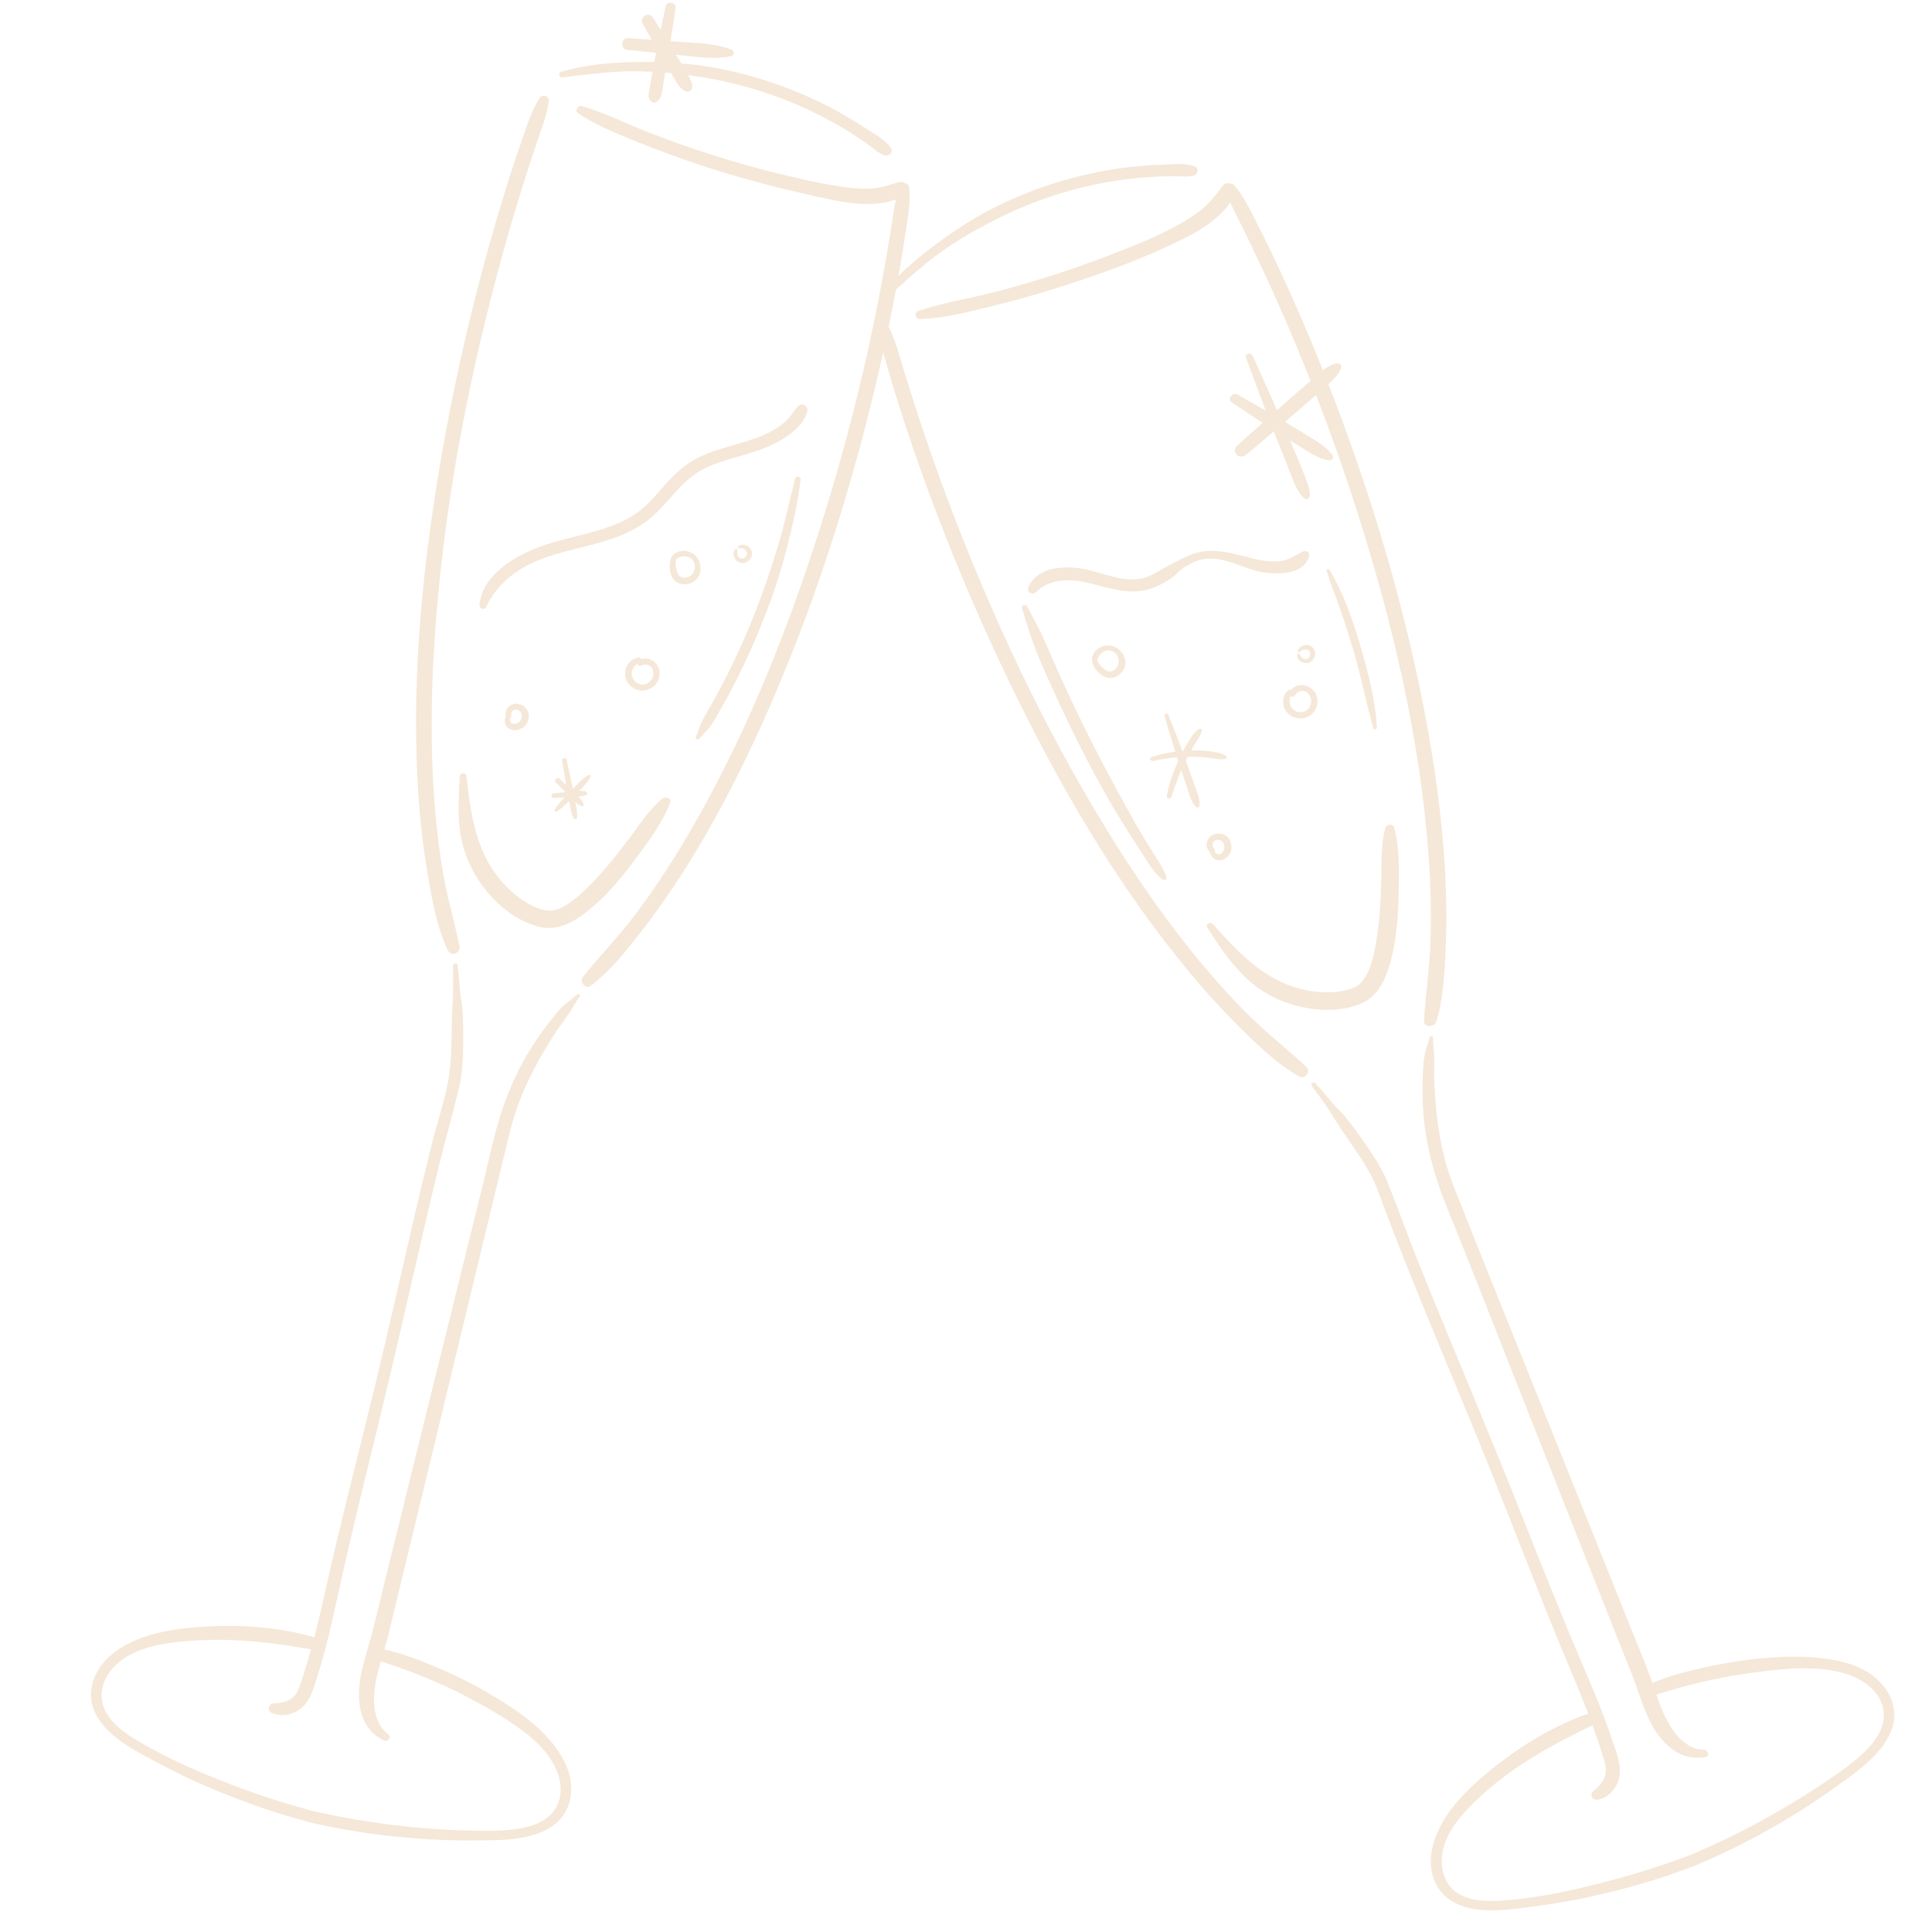 <svg xmlns="http://www.w3.org/2000/svg" xmlns:xlink="http://www.w3.org/1999/xlink" width="200" zoomAndPan="magnify" viewBox="0 0 150 150" height="200" preserveAspectRatio="xMidYMid meet" version="1.0"><defs><clipPath id="57381a6ce6"><path d="M 7.016 74 L 46 74 L 46 143 L 7.016 143 Z M 7.016 74 " clip-rule="nonzero"/></clipPath><clipPath id="c17f7bd43c"><path d="M 101 80 L 147.266 80 L 147.266 148.5 L 101 148.5 Z M 101 80 " clip-rule="nonzero"/></clipPath></defs><path fill="#f5e8d8" d="M 33.188 67.777 C 33.531 69.781 33.887 71.902 34.75 73.754 C 35.004 74.297 35.789 74.051 35.672 73.461 C 35.324 71.684 34.793 69.953 34.469 68.168 C 34.121 66.242 33.891 64.301 33.738 62.355 C 33.406 58.043 33.465 53.707 33.762 49.395 C 34.387 40.141 36.074 30.945 38.418 21.98 C 39.051 19.559 39.738 17.152 40.48 14.762 C 40.84 13.617 41.207 12.469 41.59 11.332 C 41.969 10.188 42.441 9.07 42.605 7.875 C 42.66 7.445 42.109 7.273 41.883 7.629 C 41.305 8.531 40.992 9.535 40.637 10.539 C 40.273 11.57 39.922 12.609 39.59 13.652 C 38.906 15.797 38.27 17.953 37.68 20.125 C 36.438 24.68 35.383 29.293 34.539 33.938 C 32.914 42.848 31.918 52.004 32.445 61.07 C 32.574 63.316 32.809 65.559 33.188 67.777 Z M 33.188 67.777 " fill-opacity="1" fill-rule="nonzero"/><g clip-path="url(#57381a6ce6)"><path fill="#f5e8d8" d="M 44.812 77.223 C 44.473 77.52 44.094 77.758 43.766 78.059 C 43.43 78.367 43.145 78.727 42.867 79.082 C 42.297 79.793 41.766 80.539 41.273 81.309 C 40.297 82.844 39.523 84.543 38.957 86.27 C 38.324 88.191 37.926 90.207 37.441 92.172 C 36.926 94.246 36.414 96.328 35.898 98.406 C 33.824 106.789 31.742 115.176 29.684 123.562 C 29.41 124.676 29.148 125.793 28.859 126.906 C 28.57 128.008 28.195 129.086 27.992 130.207 C 27.656 132.055 27.902 134.242 29.809 135.129 C 30.094 135.262 30.445 134.871 30.156 134.652 C 28.691 133.566 28.957 131.348 29.348 129.805 C 29.418 129.531 29.496 129.262 29.57 128.988 C 31.824 129.711 34.012 130.578 36.113 131.672 C 37.191 132.23 38.262 132.816 39.281 133.48 C 40.371 134.195 41.48 134.965 42.312 135.984 C 43.09 136.941 43.68 138.148 43.492 139.414 C 43.297 140.684 42.32 141.438 41.145 141.781 C 39.879 142.152 38.508 142.152 37.203 142.137 C 35.66 142.121 34.113 142.043 32.574 141.91 C 30.895 141.762 29.223 141.535 27.555 141.254 C 26.75 141.121 25.953 140.965 25.156 140.797 C 24.832 140.73 24.508 140.652 24.176 140.582 C 23.543 140.398 22.91 140.223 22.277 140.035 C 20.934 139.625 19.609 139.184 18.293 138.684 C 15.758 137.719 13.199 136.633 10.859 135.254 C 9.867 134.676 8.812 133.969 8.238 132.945 C 7.621 131.852 7.867 130.586 8.648 129.645 C 10.266 127.691 13.348 127.453 15.699 127.34 C 18.566 127.211 21.34 127.562 24.148 128.055 C 23.918 128.875 23.68 129.688 23.406 130.492 C 23.242 130.969 23.094 131.496 22.691 131.828 C 22.309 132.137 21.73 132.23 21.25 132.25 C 20.871 132.27 20.703 132.816 21.082 132.98 C 21.902 133.336 22.77 133.156 23.445 132.57 C 24.141 131.969 24.363 131.016 24.633 130.172 C 25.297 128.086 25.781 125.945 26.246 123.801 C 27.203 119.395 28.289 115.02 29.359 110.641 C 30.438 106.215 31.457 101.777 32.473 97.34 C 32.977 95.145 33.484 92.953 34.016 90.766 C 34.527 88.664 35.133 86.578 35.633 84.473 C 35.992 82.953 35.969 81.312 35.961 79.762 C 35.961 79.293 35.934 78.824 35.906 78.355 C 35.879 77.922 35.77 77.516 35.73 77.09 C 35.672 76.379 35.609 75.668 35.531 74.957 C 35.508 74.738 35.164 74.754 35.168 74.98 C 35.18 75.566 35.184 76.148 35.188 76.738 C 35.188 77.48 35.098 78.215 35.082 78.957 C 35.047 80.414 35.082 81.875 34.891 83.324 C 34.652 85.094 34.035 86.832 33.598 88.559 C 33.07 90.641 32.57 92.73 32.082 94.824 C 31.098 99.047 30.156 103.285 29.137 107.496 C 28.094 111.777 27 116.051 25.984 120.336 C 25.449 122.594 24.984 124.871 24.406 127.117 C 21.785 126.359 18.883 126.125 16.176 126.273 C 13.586 126.41 10.457 126.812 8.461 128.641 C 7.602 129.426 6.996 130.574 7.066 131.766 C 7.137 132.938 7.859 133.914 8.711 134.66 C 9.742 135.562 10.988 136.191 12.188 136.836 C 13.508 137.543 14.855 138.191 16.227 138.777 C 17.762 139.434 19.32 140.027 20.902 140.551 C 21.734 140.828 22.582 141.074 23.426 141.312 C 23.898 141.441 24.391 141.594 24.891 141.672 C 25.609 141.832 26.332 141.965 27.055 142.094 C 28.719 142.383 30.402 142.586 32.086 142.719 C 33.707 142.852 35.328 142.914 36.949 142.895 C 38.352 142.883 39.789 142.887 41.16 142.539 C 42.32 142.242 43.457 141.613 43.992 140.5 C 44.539 139.352 44.414 137.988 43.871 136.867 C 42.703 134.438 40.176 132.777 37.922 131.453 C 36.523 130.625 35.051 129.922 33.551 129.301 C 32.348 128.801 31.117 128.34 29.84 128.059 C 29.949 127.703 30.051 127.344 30.141 126.98 C 30.375 126.023 30.605 125.062 30.836 124.102 C 31.809 120.105 32.777 116.105 33.738 112.109 C 35.688 104.047 37.625 95.988 39.574 87.926 C 40.047 85.996 40.805 84.164 41.773 82.426 C 42.258 81.562 42.758 80.711 43.32 79.891 C 43.594 79.488 43.887 79.109 44.16 78.715 C 44.461 78.277 44.676 77.809 45.004 77.387 C 45.109 77.246 44.926 77.109 44.805 77.215 Z M 44.812 77.223 " fill-opacity="1" fill-rule="nonzero"/></g><path fill="#f5e8d8" d="M 36.219 60.27 C 36.184 59.941 35.707 59.977 35.691 60.297 C 35.629 61.621 35.535 62.969 35.684 64.289 C 35.82 65.508 36.219 66.727 36.82 67.797 C 37.891 69.691 39.871 71.57 42.074 72 C 43.504 72.277 44.836 71.398 45.879 70.531 C 47.227 69.406 48.348 68.031 49.383 66.625 C 50.387 65.266 51.43 63.902 52.031 62.316 C 52.18 61.934 51.625 61.832 51.41 62.016 C 50.395 62.852 49.699 63.965 48.914 65.012 C 47.93 66.316 46.906 67.617 45.75 68.773 C 44.973 69.559 43.844 70.602 42.793 70.699 C 42.141 70.762 41.27 70.332 40.637 69.926 C 39.758 69.355 39.008 68.59 38.41 67.742 C 36.867 65.566 36.496 62.863 36.219 60.273 Z M 36.219 60.27 " fill-opacity="1" fill-rule="nonzero"/><path fill="#f5e8d8" d="M 43.664 6.008 C 45.359 5.805 47.059 5.582 48.77 5.539 C 49.402 5.523 50.031 5.539 50.664 5.574 C 50.629 5.77 50.594 5.973 50.555 6.168 C 50.496 6.488 50.434 6.816 50.383 7.141 C 50.344 7.43 50.32 7.68 50.566 7.887 C 50.652 7.953 50.785 7.988 50.891 7.945 C 51.449 7.734 51.434 6.875 51.523 6.363 C 51.562 6.121 51.605 5.879 51.648 5.637 C 51.801 5.648 51.953 5.664 52.102 5.68 C 52.156 5.77 52.203 5.859 52.262 5.945 C 52.512 6.355 52.828 7.004 53.332 7.113 C 53.508 7.156 53.664 7.039 53.719 6.879 C 53.805 6.617 53.68 6.363 53.57 6.125 C 53.527 6.027 53.477 5.93 53.426 5.836 C 53.598 5.859 53.77 5.879 53.934 5.902 C 57.34 6.395 60.66 7.434 63.727 8.996 C 64.562 9.426 65.379 9.891 66.172 10.391 C 66.605 10.664 67.023 10.953 67.441 11.254 C 67.828 11.531 68.188 11.883 68.641 12.047 C 68.984 12.176 69.414 11.855 69.168 11.492 C 68.719 10.812 67.805 10.355 67.137 9.914 C 66.387 9.422 65.617 8.961 64.828 8.535 C 63.262 7.688 61.621 6.984 59.934 6.414 C 58.262 5.844 56.539 5.414 54.793 5.141 C 54.16 5.039 53.527 4.973 52.895 4.922 C 52.758 4.699 52.625 4.477 52.484 4.254 C 52.586 4.262 52.684 4.273 52.777 4.281 C 54.098 4.418 55.469 4.641 56.785 4.352 C 57.004 4.301 57.031 3.965 56.824 3.875 C 55.586 3.355 54.191 3.348 52.871 3.254 L 52.055 3.191 C 52.191 2.348 52.324 1.504 52.449 0.652 C 52.523 0.168 51.773 0.012 51.676 0.492 C 51.547 1.102 51.422 1.711 51.293 2.316 C 51.09 1.996 50.891 1.668 50.684 1.348 C 50.367 0.855 49.613 1.324 49.895 1.84 C 50.125 2.262 50.367 2.672 50.605 3.09 C 49.988 3.043 49.371 3 48.754 2.953 C 48.227 2.918 48.133 3.809 48.676 3.867 C 49.43 3.941 50.184 4.02 50.938 4.098 C 50.926 4.164 50.91 4.234 50.898 4.297 C 50.867 4.469 50.832 4.645 50.801 4.816 C 50.355 4.809 49.914 4.809 49.465 4.816 C 47.48 4.84 45.48 5.016 43.57 5.566 C 43.32 5.641 43.391 6.039 43.656 6.008 Z M 43.664 6.008 " fill-opacity="1" fill-rule="nonzero"/><path fill="#f5e8d8" d="M 54.297 57.359 C 54.598 57.016 54.918 56.703 55.188 56.34 C 55.438 56 55.637 55.613 55.848 55.25 C 56.301 54.461 56.738 53.66 57.148 52.852 C 57.98 51.203 58.73 49.508 59.398 47.789 C 60.051 46.113 60.609 44.418 61.055 42.68 C 61.512 40.895 61.961 39.09 62.152 37.25 C 62.18 36.988 61.797 36.902 61.73 37.164 C 61.281 38.926 60.914 40.711 60.383 42.449 C 59.867 44.156 59.285 45.852 58.641 47.516 C 58.004 49.148 57.285 50.758 56.496 52.324 C 56.086 53.137 55.66 53.941 55.215 54.734 C 55.008 55.102 54.781 55.465 54.586 55.84 C 54.359 56.273 54.223 56.734 54.027 57.18 C 53.957 57.348 54.176 57.5 54.301 57.359 Z M 54.297 57.359 " fill-opacity="1" fill-rule="nonzero"/><path fill="#f5e8d8" d="M 49.57 51.656 C 49.57 51.656 49.559 51.645 49.555 51.641 C 49.555 51.641 49.555 51.641 49.57 51.656 Z M 49.57 51.656 " fill-opacity="1" fill-rule="nonzero"/><path fill="#f5e8d8" d="M 50.758 53.281 C 51.164 52.938 51.344 52.344 51.125 51.844 C 51.004 51.559 50.781 51.305 50.484 51.191 C 50.266 51.105 50.016 51.098 49.801 51.18 C 49.777 51.098 49.695 51.027 49.605 51.039 C 49.332 51.086 49.082 51.199 48.891 51.398 C 48.711 51.586 48.578 51.852 48.543 52.109 C 48.461 52.664 48.75 53.18 49.234 53.457 C 49.73 53.742 50.336 53.641 50.758 53.281 Z M 49.48 51.512 C 49.48 51.512 49.48 51.539 49.48 51.547 C 49.5 51.59 49.52 51.613 49.551 51.641 C 49.559 51.641 49.605 51.676 49.621 51.68 C 49.668 51.699 49.719 51.699 49.77 51.68 C 49.867 51.652 49.953 51.625 50.039 51.613 C 50.207 51.594 50.398 51.637 50.535 51.766 C 50.801 52.02 50.781 52.484 50.586 52.766 C 50.484 52.906 50.336 53.027 50.184 53.09 C 50.004 53.16 49.84 53.172 49.656 53.113 C 49.344 53.016 49.07 52.691 49.047 52.363 C 49.02 52.043 49.203 51.707 49.48 51.512 Z M 49.48 51.512 " fill-opacity="1" fill-rule="nonzero"/><path fill="#f5e8d8" d="M 57.25 42.684 C 57.258 42.625 57.191 42.574 57.137 42.613 C 57.109 42.625 57.086 42.641 57.066 42.66 C 57.043 42.684 57.027 42.719 57.012 42.746 C 57 42.766 57.012 42.742 57 42.758 C 56.98 42.777 56.973 42.805 56.965 42.832 C 56.957 42.859 56.953 42.891 56.941 42.918 C 56.922 43.035 56.965 43.176 57.012 43.281 C 57.137 43.531 57.359 43.707 57.641 43.719 C 57.926 43.73 58.211 43.527 58.328 43.27 C 58.449 42.992 58.383 42.691 58.164 42.484 C 57.945 42.277 57.598 42.23 57.336 42.383 C 57.215 42.453 57.316 42.629 57.438 42.586 C 57.449 42.586 57.461 42.578 57.473 42.574 C 57.477 42.574 57.477 42.574 57.48 42.574 C 57.508 42.574 57.527 42.57 57.551 42.57 C 57.555 42.57 57.559 42.57 57.562 42.57 C 57.562 42.57 57.582 42.57 57.59 42.57 C 57.613 42.574 57.637 42.582 57.66 42.586 C 57.668 42.586 57.68 42.59 57.688 42.594 C 57.648 42.582 57.688 42.594 57.695 42.594 C 57.715 42.605 57.734 42.613 57.75 42.625 C 57.762 42.629 57.773 42.637 57.785 42.641 C 57.805 42.656 57.824 42.672 57.844 42.688 C 57.863 42.703 57.879 42.719 57.895 42.734 C 57.898 42.738 57.914 42.754 57.91 42.754 C 57.91 42.754 57.914 42.762 57.918 42.762 C 57.93 42.777 57.941 42.801 57.957 42.816 C 57.957 42.816 57.961 42.824 57.965 42.828 C 57.965 42.828 57.973 42.848 57.977 42.855 C 57.98 42.867 57.992 42.895 57.996 42.914 C 57.996 42.926 57.996 42.941 57.996 42.953 C 57.996 42.965 57.996 43.008 57.996 43.008 C 57.996 43.027 57.988 43.051 57.984 43.074 C 57.984 43.074 57.98 43.086 57.977 43.094 C 57.977 43.098 57.973 43.105 57.973 43.105 C 57.965 43.125 57.953 43.145 57.938 43.168 C 57.934 43.176 57.906 43.211 57.938 43.176 C 57.934 43.184 57.926 43.191 57.922 43.195 C 57.906 43.215 57.887 43.234 57.867 43.258 C 57.859 43.266 57.82 43.289 57.863 43.262 C 57.852 43.27 57.84 43.273 57.832 43.281 C 57.812 43.297 57.789 43.309 57.77 43.32 C 57.758 43.324 57.742 43.328 57.734 43.336 C 57.711 43.344 57.684 43.355 57.656 43.359 C 57.652 43.359 57.641 43.359 57.637 43.363 C 57.633 43.363 57.629 43.363 57.625 43.363 C 57.609 43.363 57.59 43.363 57.57 43.363 C 57.57 43.363 57.531 43.359 57.523 43.355 C 57.512 43.355 57.5 43.348 57.484 43.348 C 57.527 43.359 57.484 43.348 57.477 43.348 C 57.457 43.34 57.441 43.328 57.422 43.316 C 57.422 43.316 57.422 43.316 57.418 43.312 C 57.41 43.305 57.398 43.301 57.391 43.293 C 57.383 43.285 57.375 43.277 57.367 43.273 C 57.352 43.254 57.336 43.23 57.324 43.211 C 57.32 43.203 57.309 43.195 57.305 43.184 C 57.297 43.168 57.297 43.168 57.305 43.184 C 57.305 43.18 57.301 43.172 57.297 43.168 C 57.289 43.141 57.277 43.121 57.27 43.098 C 57.27 43.09 57.266 43.078 57.262 43.07 C 57.262 43.062 57.262 43.055 57.258 43.047 C 57.258 43.023 57.25 43 57.25 42.977 C 57.25 42.949 57.246 42.926 57.246 42.902 C 57.246 42.887 57.258 42.816 57.242 42.809 C 57.242 42.797 57.246 42.789 57.25 42.773 C 57.254 42.746 57.25 42.723 57.254 42.699 Z M 57.25 42.684 " fill-opacity="1" fill-rule="nonzero"/><path fill="#f5e8d8" d="M 52.863 45.328 C 53.469 45.48 54.148 45.145 54.332 44.539 C 54.488 44.02 54.34 43.375 53.891 43.043 C 53.633 42.855 53.316 42.75 52.996 42.77 C 52.828 42.781 52.656 42.824 52.508 42.902 C 52.445 42.934 52.387 42.973 52.336 43.016 C 52.289 43.051 52.258 43.09 52.238 43.129 C 51.984 43.391 51.961 43.871 52 44.203 C 52.027 44.445 52.094 44.68 52.227 44.891 C 52.363 45.117 52.609 45.266 52.867 45.324 Z M 52.633 44.551 C 52.633 44.551 52.633 44.547 52.633 44.551 Z M 53.469 44.777 C 53.434 44.801 53.457 44.781 53.469 44.777 Z M 53.641 44.672 C 53.625 44.688 53.633 44.68 53.641 44.672 Z M 52.809 43.254 C 52.836 43.246 52.867 43.23 52.895 43.223 C 52.906 43.223 52.914 43.219 52.926 43.215 C 52.926 43.215 52.949 43.215 52.957 43.211 C 53.164 43.18 53.344 43.191 53.523 43.273 C 53.898 43.445 54.031 43.902 53.914 44.266 C 53.914 44.266 53.906 44.285 53.906 44.293 C 53.906 44.297 53.902 44.305 53.902 44.305 C 53.891 44.328 53.883 44.355 53.871 44.379 C 53.84 44.434 53.812 44.477 53.781 44.527 C 53.781 44.527 53.773 44.539 53.77 44.543 C 53.77 44.547 53.758 44.551 53.754 44.555 C 53.738 44.574 53.719 44.594 53.703 44.617 C 53.688 44.633 53.664 44.652 53.648 44.668 C 53.633 44.68 53.621 44.688 53.605 44.703 C 53.562 44.73 53.52 44.754 53.473 44.777 C 53.461 44.781 53.453 44.789 53.441 44.793 C 53.414 44.805 53.383 44.812 53.352 44.82 C 53.332 44.824 53.312 44.832 53.289 44.836 C 53.289 44.836 53.254 44.844 53.238 44.844 C 53.207 44.844 53.184 44.848 53.156 44.848 C 53.145 44.848 53.109 44.848 53.098 44.848 C 53.051 44.844 53 44.836 52.957 44.824 C 52.941 44.824 52.934 44.816 52.922 44.816 C 52.898 44.801 52.867 44.793 52.84 44.777 C 52.832 44.773 52.797 44.75 52.797 44.75 C 52.785 44.738 52.77 44.73 52.754 44.719 C 52.742 44.711 52.73 44.699 52.719 44.684 C 52.719 44.68 52.711 44.676 52.707 44.672 C 52.684 44.645 52.664 44.613 52.645 44.578 C 52.641 44.57 52.633 44.559 52.633 44.555 C 52.625 44.539 52.617 44.523 52.613 44.504 C 52.574 44.418 52.547 44.336 52.523 44.246 C 52.512 44.191 52.5 44.141 52.484 44.09 C 52.484 44.078 52.48 44.066 52.477 44.051 C 52.473 44.023 52.469 44 52.465 43.973 C 52.453 43.867 52.449 43.762 52.453 43.66 C 52.453 43.648 52.453 43.648 52.453 43.645 C 52.453 43.645 52.453 43.637 52.453 43.629 C 52.453 43.605 52.461 43.582 52.465 43.559 C 52.469 43.539 52.473 43.516 52.48 43.492 C 52.48 43.484 52.496 43.461 52.496 43.449 C 52.5 43.441 52.512 43.414 52.512 43.406 C 52.512 43.398 52.52 43.395 52.523 43.387 C 52.531 43.387 52.539 43.383 52.547 43.379 C 52.57 43.367 52.594 43.352 52.617 43.34 C 52.625 43.336 52.637 43.324 52.645 43.32 C 52.652 43.32 52.656 43.312 52.664 43.309 C 52.648 43.316 52.648 43.316 52.664 43.309 C 52.711 43.289 52.754 43.273 52.805 43.258 Z M 52.809 43.254 " fill-opacity="1" fill-rule="nonzero"/><path fill="#f5e8d8" d="M 39.391 56.477 C 39.559 56.648 39.82 56.715 40.055 56.691 C 40.305 56.672 40.543 56.566 40.727 56.391 C 41.066 56.059 41.168 55.531 40.93 55.117 C 40.715 54.742 40.184 54.527 39.773 54.691 C 39.543 54.785 39.344 54.98 39.27 55.219 C 39.234 55.348 39.23 55.492 39.27 55.625 C 39.117 55.891 39.172 56.262 39.391 56.484 Z M 39.914 56.195 C 39.945 56.195 39.926 56.195 39.914 56.195 Z M 40.508 55.469 C 40.5 55.441 40.508 55.457 40.508 55.469 Z M 39.773 55.246 C 39.773 55.246 39.785 55.227 39.789 55.223 C 39.797 55.215 39.805 55.207 39.812 55.195 C 39.824 55.184 39.836 55.172 39.855 55.16 C 39.812 55.199 39.871 55.148 39.879 55.141 C 39.891 55.133 39.906 55.129 39.918 55.117 C 39.934 55.113 39.953 55.105 39.973 55.102 C 39.977 55.102 39.992 55.098 40.004 55.094 C 40.027 55.094 40.059 55.094 40.082 55.09 C 40.086 55.09 40.086 55.09 40.09 55.09 C 40.09 55.09 40.09 55.09 40.094 55.09 C 40.113 55.09 40.133 55.094 40.152 55.102 C 40.16 55.102 40.18 55.109 40.184 55.113 C 40.195 55.117 40.207 55.121 40.223 55.129 C 40.246 55.141 40.27 55.156 40.289 55.168 C 40.297 55.172 40.316 55.184 40.32 55.188 C 40.336 55.199 40.348 55.211 40.363 55.223 C 40.371 55.23 40.383 55.238 40.391 55.254 C 40.402 55.262 40.406 55.27 40.414 55.277 C 40.426 55.293 40.438 55.309 40.445 55.324 C 40.445 55.324 40.449 55.332 40.453 55.34 C 40.453 55.344 40.469 55.371 40.469 55.371 C 40.477 55.387 40.484 55.406 40.492 55.43 C 40.496 55.445 40.5 55.461 40.504 55.477 C 40.504 55.477 40.504 55.477 40.504 55.48 C 40.504 55.531 40.512 55.574 40.508 55.625 C 40.508 55.625 40.508 55.633 40.508 55.637 C 40.508 55.641 40.508 55.672 40.504 55.672 C 40.496 55.715 40.484 55.754 40.473 55.793 C 40.473 55.805 40.465 55.816 40.461 55.832 C 40.48 55.77 40.461 55.832 40.453 55.844 C 40.438 55.883 40.418 55.918 40.391 55.949 C 40.383 55.961 40.344 56.012 40.383 55.961 C 40.371 55.98 40.359 55.996 40.344 56.012 C 40.328 56.031 40.305 56.047 40.289 56.066 C 40.289 56.066 40.266 56.086 40.262 56.09 C 40.246 56.102 40.227 56.113 40.207 56.125 C 40.195 56.133 40.184 56.137 40.172 56.145 C 40.164 56.145 40.164 56.148 40.16 56.148 C 40.152 56.148 40.145 56.16 40.137 56.16 C 40.098 56.172 40.062 56.184 40.02 56.191 C 40 56.191 39.98 56.195 39.957 56.195 C 39.938 56.195 39.922 56.195 39.902 56.195 C 39.902 56.195 39.902 56.195 39.898 56.195 C 39.879 56.195 39.859 56.188 39.836 56.184 C 39.828 56.184 39.82 56.18 39.809 56.176 C 39.809 56.176 39.809 56.176 39.801 56.176 C 39.789 56.172 39.777 56.164 39.766 56.16 C 39.75 56.156 39.68 56.105 39.727 56.141 C 39.715 56.129 39.699 56.121 39.688 56.109 C 39.68 56.105 39.676 56.098 39.668 56.094 C 39.648 56.066 39.629 56.035 39.613 56.008 C 39.613 56.004 39.609 56 39.609 55.996 C 39.602 55.977 39.594 55.957 39.59 55.938 C 39.59 55.934 39.586 55.914 39.582 55.906 C 39.582 55.891 39.582 55.875 39.574 55.859 C 39.574 55.855 39.574 55.852 39.574 55.844 C 39.605 55.824 39.629 55.801 39.637 55.762 C 39.641 55.73 39.645 55.703 39.645 55.668 C 39.652 55.66 39.656 55.652 39.668 55.641 C 39.727 55.586 39.723 55.488 39.668 55.438 C 39.668 55.438 39.668 55.438 39.664 55.438 C 39.664 55.434 39.664 55.422 39.668 55.418 C 39.668 55.418 39.668 55.418 39.668 55.414 C 39.699 55.359 39.727 55.301 39.758 55.25 Z M 39.773 55.246 " fill-opacity="1" fill-rule="nonzero"/><path fill="#f5e8d8" d="M 42.996 61.953 C 43.27 61.941 43.547 61.93 43.82 61.918 C 43.543 62.211 43.273 62.512 43.066 62.855 C 43 62.961 43.148 63.066 43.238 63.004 C 43.586 62.773 43.887 62.484 44.184 62.191 C 44.199 62.277 44.211 62.359 44.23 62.445 C 44.301 62.812 44.363 63.199 44.539 63.535 C 44.594 63.637 44.793 63.602 44.805 63.484 C 44.844 63.121 44.766 62.758 44.699 62.402 C 44.691 62.355 44.68 62.305 44.668 62.262 C 44.73 62.32 44.797 62.379 44.863 62.434 C 44.91 62.469 44.969 62.484 45.016 62.516 C 45.07 62.551 45.121 62.582 45.184 62.586 C 45.25 62.594 45.328 62.555 45.324 62.477 C 45.32 62.422 45.297 62.379 45.273 62.332 C 45.262 62.309 45.242 62.289 45.23 62.266 C 45.215 62.238 45.211 62.211 45.195 62.184 C 45.133 62.09 45.031 62 44.953 61.918 C 44.93 61.898 44.906 61.875 44.887 61.852 C 45.09 61.832 45.305 61.809 45.5 61.723 C 45.629 61.664 45.629 61.496 45.484 61.457 C 45.316 61.406 45.133 61.406 44.953 61.414 C 45.059 61.305 45.168 61.199 45.27 61.09 C 45.484 60.859 45.699 60.621 45.84 60.328 C 45.898 60.215 45.77 60.129 45.668 60.184 C 45.391 60.332 45.16 60.547 44.938 60.766 C 44.781 60.922 44.629 61.086 44.473 61.242 C 44.32 60.484 44.156 59.73 43.988 58.977 C 43.949 58.785 43.605 58.844 43.633 59.039 C 43.738 59.68 43.848 60.32 43.965 60.961 C 43.789 60.797 43.613 60.629 43.441 60.461 C 43.254 60.281 42.969 60.57 43.156 60.758 C 43.406 61.008 43.652 61.254 43.902 61.5 C 43.598 61.531 43.285 61.566 42.98 61.598 C 42.742 61.625 42.754 61.965 43 61.957 Z M 42.996 61.953 " fill-opacity="1" fill-rule="nonzero"/><path fill="#f5e8d8" d="M 61.953 31.543 C 61.656 31.867 61.445 32.25 61.141 32.562 C 60.789 32.922 60.375 33.211 59.938 33.457 C 59.062 33.945 58.094 34.227 57.137 34.5 C 56.117 34.793 55.098 35.078 54.152 35.559 C 53.227 36.027 52.465 36.719 51.773 37.48 C 51.094 38.23 50.461 39.051 49.652 39.668 C 48.824 40.301 47.867 40.723 46.879 41.043 C 44.988 41.66 42.992 41.938 41.168 42.75 C 40.242 43.164 39.367 43.668 38.625 44.363 C 37.844 45.09 37.352 45.895 37.223 46.953 C 37.188 47.238 37.605 47.418 37.738 47.129 C 38.543 45.406 40.016 44.227 41.75 43.516 C 43.578 42.758 45.559 42.496 47.426 41.859 C 48.379 41.535 49.324 41.109 50.141 40.508 C 50.969 39.902 51.629 39.125 52.305 38.363 C 53.012 37.566 53.75 36.844 54.711 36.367 C 55.652 35.898 56.691 35.637 57.699 35.344 C 58.73 35.043 59.758 34.699 60.688 34.137 C 61.492 33.648 62.492 32.871 62.684 31.898 C 62.758 31.492 62.227 31.23 61.953 31.543 Z M 61.953 31.543 " fill-opacity="1" fill-rule="nonzero"/><path fill="#f5e8d8" d="M 97.34 79.207 C 95.938 77.844 94.621 76.398 93.367 74.902 C 90.586 71.57 88.117 67.992 85.852 64.293 C 80.992 56.363 77.02 47.875 73.73 39.184 C 72.836 36.82 71.992 34.434 71.211 32.027 C 70.844 30.898 70.484 29.762 70.137 28.625 C 69.797 27.516 69.523 26.395 68.996 25.359 C 69.195 24.402 69.383 23.445 69.562 22.484 C 70.602 21.547 71.641 20.617 72.762 19.785 C 74.129 18.766 75.629 17.91 77.145 17.129 C 80.195 15.559 83.527 14.473 86.926 13.988 C 87.895 13.848 88.863 13.758 89.836 13.715 C 90.297 13.695 90.758 13.684 91.219 13.684 C 91.719 13.684 92.219 13.754 92.707 13.625 C 93.016 13.539 93.094 13.035 92.766 12.914 C 91.992 12.625 91.016 12.754 90.199 12.785 C 89.305 12.812 88.414 12.887 87.527 12.992 C 85.762 13.207 84.016 13.574 82.312 14.082 C 80.613 14.586 78.957 15.246 77.363 16.027 C 75.742 16.828 74.27 17.789 72.812 18.852 C 71.742 19.637 70.703 20.477 69.758 21.418 C 69.949 20.344 70.129 19.27 70.289 18.191 C 70.465 16.992 70.711 15.781 70.598 14.566 C 70.574 14.363 70.438 14.258 70.281 14.238 C 70.137 14.129 69.945 14.082 69.746 14.148 C 68.98 14.398 68.262 14.617 67.445 14.645 C 66.621 14.672 65.797 14.562 64.984 14.434 C 63.328 14.172 61.688 13.793 60.062 13.383 C 56.785 12.559 53.555 11.527 50.41 10.297 C 48.66 9.617 46.973 8.766 45.176 8.234 C 44.875 8.145 44.594 8.598 44.875 8.789 C 46.32 9.766 47.957 10.402 49.566 11.055 C 51.172 11.699 52.793 12.293 54.434 12.836 C 57.805 13.953 61.25 14.824 64.727 15.539 C 66.273 15.855 68.027 16.027 69.555 15.492 C 69.395 16.207 69.309 16.938 69.195 17.664 C 69.027 18.719 68.844 19.766 68.66 20.816 C 68.273 22.996 67.84 25.164 67.359 27.32 C 66.344 31.883 65.125 36.395 63.715 40.848 C 61 49.414 57.605 57.875 52.957 65.59 C 51.801 67.504 50.566 69.375 49.207 71.152 C 47.969 72.777 46.543 74.238 45.27 75.832 C 44.949 76.234 45.449 76.863 45.895 76.52 C 47.34 75.406 48.512 73.953 49.633 72.527 C 50.863 70.961 52.004 69.324 53.074 67.648 C 55.426 63.957 57.434 60.055 59.227 56.07 C 63.09 47.461 65.996 38.402 68.148 29.223 C 68.293 28.605 68.434 27.984 68.57 27.363 C 68.676 27.758 68.793 28.156 68.91 28.551 C 69.207 29.59 69.523 30.633 69.852 31.664 C 70.547 33.836 71.289 35.996 72.078 38.133 C 73.715 42.578 75.535 46.953 77.547 51.238 C 81.398 59.457 85.902 67.504 91.609 74.59 C 93.008 76.328 94.492 78.012 96.074 79.59 C 97.531 81.043 99.066 82.551 100.863 83.574 C 101.336 83.844 101.805 83.191 101.41 82.824 C 100.09 81.574 98.652 80.465 97.348 79.195 Z M 97.34 79.207 " fill-opacity="1" fill-rule="nonzero"/><path fill="#f5e8d8" d="M 98.824 77.395 C 100.863 78.414 103.746 78.852 105.863 77.828 C 107.121 77.219 107.684 75.75 108.012 74.484 C 108.453 72.777 108.566 70.988 108.594 69.23 C 108.625 67.57 108.676 65.875 108.254 64.266 C 108.16 63.914 107.637 63.992 107.551 64.301 C 107.199 65.57 107.273 66.891 107.242 68.195 C 107.203 69.805 107.125 71.434 106.859 73.02 C 106.668 74.172 106.395 75.617 105.543 76.418 C 105.445 76.508 105.168 76.672 105.047 76.715 C 104.516 76.902 103.973 77.008 103.406 77.035 C 102.348 77.094 101.266 76.914 100.262 76.562 C 97.758 75.688 95.891 73.691 94.18 71.754 C 93.977 71.523 93.551 71.742 93.738 72.031 C 95.105 74.148 96.496 76.23 98.824 77.395 Z M 98.824 77.395 " fill-opacity="1" fill-rule="nonzero"/><g clip-path="url(#c17f7bd43c)"><path fill="#f5e8d8" d="M 147.039 132.703 C 146.852 131.43 145.98 130.398 144.895 129.758 C 143.617 129.004 142.051 128.773 140.598 128.664 C 139.281 128.566 137.945 128.641 136.633 128.762 C 135.059 128.91 133.492 129.191 131.953 129.543 C 130.703 129.828 129.469 130.164 128.289 130.66 C 128.215 130.453 128.145 130.246 128.07 130.039 C 127.723 129.113 127.34 128.203 126.973 127.285 C 125.418 123.406 123.863 119.523 122.309 115.652 C 119.172 107.828 115.992 100.02 112.891 92.18 C 112.164 90.348 111.742 88.402 111.543 86.445 C 111.445 85.469 111.359 84.496 111.348 83.516 C 111.34 83.016 111.367 82.508 111.348 82.008 C 111.332 81.516 111.242 81.059 111.266 80.562 C 111.273 80.414 111.031 80.406 111 80.543 C 110.898 80.965 110.734 81.367 110.633 81.785 C 110.527 82.223 110.512 82.688 110.484 83.137 C 110.434 84.055 110.43 84.973 110.473 85.895 C 110.566 87.711 110.918 89.555 111.457 91.289 C 112.066 93.246 112.926 95.141 113.676 97.051 C 114.488 99.105 115.297 101.16 116.109 103.215 C 119.324 111.367 122.543 119.52 125.77 127.668 C 126.184 128.707 126.621 129.746 126.996 130.801 C 127.32 131.727 127.625 132.66 128.051 133.543 C 128.883 135.25 130.348 136.797 132.41 136.418 C 132.77 136.352 132.621 135.859 132.301 135.852 C 130.527 135.82 129.469 133.859 128.91 132.418 C 128.801 132.141 128.703 131.859 128.602 131.574 C 130.828 130.863 133.09 130.293 135.406 129.965 C 137.863 129.617 140.617 129.23 143.047 129.879 C 144.309 130.219 145.578 130.957 146.082 132.223 C 146.586 133.5 145.965 134.73 145.098 135.672 C 144.148 136.699 142.969 137.5 141.82 138.281 C 140.66 139.062 139.473 139.805 138.266 140.512 C 136.836 141.344 135.375 142.113 133.887 142.828 C 133.145 143.184 132.402 143.512 131.652 143.844 C 131.461 143.93 131.266 144.012 131.07 144.094 C 131.016 144.113 130.957 144.133 130.906 144.148 C 130.207 144.395 129.512 144.648 128.812 144.879 C 127.469 145.324 126.117 145.73 124.75 146.078 C 122.066 146.773 119.266 147.41 116.488 147.566 C 115.324 147.629 113.996 147.602 113.02 146.879 C 112.102 146.203 111.809 145.004 111.98 143.914 C 112.176 142.676 112.895 141.594 113.727 140.688 C 114.594 139.746 115.551 138.879 116.57 138.102 C 118.773 136.418 121.156 135.137 123.641 133.949 C 123.914 134.699 124.172 135.457 124.402 136.223 C 124.57 136.773 124.805 137.379 124.598 137.949 C 124.453 138.367 124.074 138.762 123.73 139.031 C 123.359 139.32 123.637 139.816 124.082 139.719 C 124.91 139.547 125.469 138.91 125.688 138.102 C 125.957 137.105 125.473 136.008 125.164 135.074 C 124.48 133.02 123.633 131.023 122.777 129.031 C 121.004 124.887 119.363 120.691 117.695 116.504 C 116.031 112.34 114.316 108.203 112.598 104.059 C 111.742 101.996 110.891 99.926 110.062 97.852 C 109.266 95.855 108.555 93.82 107.746 91.832 C 107.152 90.363 106.172 89.023 105.25 87.746 C 104.996 87.398 104.73 87.059 104.461 86.727 C 104.168 86.363 103.82 86.066 103.523 85.715 C 103.066 85.176 102.613 84.641 102.141 84.109 C 102 83.949 101.699 84.109 101.836 84.301 C 102.191 84.773 102.539 85.258 102.887 85.738 C 103.309 86.324 103.648 86.961 104.055 87.562 C 104.879 88.785 105.758 89.969 106.457 91.273 C 106.793 91.895 107.016 92.551 107.266 93.211 C 107.637 94.207 108.012 95.199 108.395 96.188 C 109.18 98.207 109.992 100.215 110.816 102.219 C 112.449 106.203 114.129 110.172 115.73 114.164 C 117.359 118.234 118.938 122.324 120.578 126.391 C 121.453 128.551 122.398 130.68 123.234 132.852 C 123.262 132.918 123.281 132.977 123.305 133.043 C 120.777 133.93 118.336 135.375 116.246 137.016 C 114.207 138.609 111.906 140.691 111.242 143.301 C 110.953 144.418 111.051 145.684 111.715 146.656 C 112.375 147.625 113.488 148.09 114.621 148.242 C 115.949 148.426 117.289 148.25 118.613 148.078 C 120.172 147.879 121.719 147.637 123.254 147.309 C 124.945 146.949 126.629 146.516 128.281 146.004 C 129.141 145.738 129.996 145.445 130.84 145.133 C 130.914 145.105 130.992 145.074 131.07 145.051 C 131.121 145.031 131.176 145.016 131.227 144.992 C 131.531 144.883 131.836 144.762 132.129 144.617 C 132.785 144.34 133.434 144.039 134.078 143.738 C 135.543 143.043 136.969 142.277 138.367 141.453 C 139.73 140.648 141.059 139.789 142.348 138.867 C 143.523 138.023 144.758 137.18 145.734 136.098 C 146.566 135.172 147.234 133.98 147.047 132.695 Z M 147.039 132.703 " fill-opacity="1" fill-rule="nonzero"/></g><path fill="#f5e8d8" d="M 87.324 19.348 C 84.027 20.676 80.645 21.793 77.203 22.68 C 75.25 23.188 73.223 23.488 71.309 24.137 C 70.945 24.262 71.059 24.773 71.434 24.766 C 73.25 24.723 75.035 24.25 76.797 23.824 C 78.617 23.383 80.422 22.883 82.203 22.312 C 85.57 21.246 88.977 20.012 92.129 18.418 C 93.359 17.797 94.699 16.898 95.523 15.727 C 95.793 16.355 96.117 16.957 96.426 17.578 C 96.906 18.555 97.375 19.539 97.84 20.523 C 98.789 22.523 99.684 24.547 100.539 26.59 C 100.949 27.578 101.352 28.57 101.746 29.57 C 101.094 30.133 100.445 30.695 99.801 31.266 C 99.578 31.457 99.363 31.652 99.145 31.844 C 98.523 30.43 97.883 29.02 97.246 27.613 C 97.113 27.32 96.625 27.457 96.738 27.77 C 97.246 29.148 97.754 30.52 98.273 31.887 C 97.547 31.461 96.816 31.043 96.082 30.629 C 95.715 30.422 95.258 30.988 95.637 31.242 C 96.434 31.773 97.227 32.301 98.027 32.828 C 97.352 33.43 96.676 34.031 96.012 34.648 C 95.812 34.832 95.855 35.164 96.047 35.332 C 96.27 35.527 96.562 35.465 96.766 35.293 C 97.48 34.707 98.191 34.105 98.895 33.5 C 99.254 34.41 99.617 35.32 99.984 36.227 C 100.305 37.023 100.605 38.109 101.262 38.688 C 101.438 38.844 101.676 38.703 101.695 38.492 C 101.73 38.012 101.504 37.508 101.344 37.062 C 101.18 36.621 101 36.188 100.816 35.75 C 100.602 35.227 100.379 34.715 100.16 34.191 C 100.5 34.406 100.84 34.625 101.184 34.836 C 101.773 35.203 102.469 35.652 103.176 35.738 C 103.391 35.766 103.586 35.559 103.457 35.355 C 103.098 34.789 102.426 34.387 101.867 34.035 C 101.227 33.637 100.582 33.246 99.938 32.859 C 99.883 32.828 99.82 32.793 99.762 32.758 C 100.062 32.5 100.359 32.25 100.656 31.992 C 101.168 31.555 101.672 31.109 102.176 30.664 C 103.336 33.668 104.406 36.703 105.383 39.766 C 108.129 48.398 110.254 57.348 110.91 66.402 C 111.074 68.648 111.137 70.902 111.062 73.148 C 110.992 75.195 110.672 77.207 110.562 79.246 C 110.535 79.805 111.375 79.781 111.52 79.32 C 112.051 77.578 112.141 75.688 112.23 73.871 C 112.332 71.887 112.309 69.891 112.207 67.902 C 111.984 63.512 111.363 59.156 110.52 54.844 C 108.848 46.305 106.301 37.93 103.137 29.828 C 103.559 29.457 103.957 29.039 104.133 28.539 C 104.215 28.305 103.934 28.168 103.75 28.211 C 103.379 28.293 103.035 28.5 102.711 28.746 C 102.586 28.445 102.469 28.141 102.348 27.84 C 101.391 25.484 100.379 23.152 99.305 20.848 C 98.781 19.723 98.238 18.605 97.668 17.492 C 97.125 16.426 96.629 15.312 95.844 14.398 C 95.762 14.301 95.652 14.262 95.543 14.258 C 95.332 14.176 95.086 14.203 94.922 14.43 C 94.492 15.016 94.078 15.574 93.531 16.062 C 92.988 16.547 92.367 16.934 91.738 17.301 C 90.34 18.129 88.824 18.75 87.316 19.359 Z M 87.324 19.348 " fill-opacity="1" fill-rule="nonzero"/><path fill="#f5e8d8" d="M 79.355 47.25 C 79.789 48.734 80.258 50.164 80.879 51.582 C 81.508 53.027 82.16 54.461 82.84 55.883 C 84.195 58.711 85.652 61.488 87.316 64.141 C 87.766 64.859 88.219 65.574 88.688 66.281 C 89.121 66.949 89.609 67.801 90.254 68.289 C 90.391 68.395 90.605 68.281 90.555 68.102 C 90.375 67.461 89.906 66.828 89.559 66.262 C 89.164 65.621 88.762 64.984 88.383 64.328 C 87.617 63 86.879 61.648 86.156 60.297 C 84.668 57.512 83.277 54.68 82 51.793 C 81.652 51.012 81.316 50.223 80.969 49.449 C 80.605 48.648 80.16 47.891 79.762 47.109 C 79.648 46.887 79.277 46.973 79.355 47.238 Z M 79.355 47.25 " fill-opacity="1" fill-rule="nonzero"/><path fill="#f5e8d8" d="M 100.559 53.305 C 100.461 53.359 100.363 53.43 100.289 53.512 C 100.27 53.535 100.254 53.562 100.23 53.586 C 100.152 53.539 100.047 53.551 99.98 53.617 C 99.613 53.977 99.523 54.539 99.73 55.008 C 99.949 55.496 100.434 55.781 100.965 55.785 C 101.469 55.785 101.938 55.5 102.156 55.039 C 102.363 54.59 102.34 54.031 102.012 53.645 C 101.664 53.227 101.047 53.047 100.559 53.309 Z M 101.543 55.078 C 101.391 55.23 101.191 55.297 100.969 55.297 C 100.902 55.297 100.738 55.27 100.676 55.246 C 100.621 55.219 100.562 55.195 100.504 55.164 C 100.492 55.156 100.488 55.156 100.484 55.148 C 100.484 55.148 100.48 55.148 100.469 55.137 C 100.441 55.117 100.41 55.094 100.387 55.07 C 100.227 54.926 100.137 54.707 100.129 54.484 C 100.121 54.34 100.145 54.191 100.191 54.047 C 100.262 54.109 100.363 54.129 100.453 54.074 C 100.512 54.039 100.547 53.965 100.574 53.93 C 100.613 53.883 100.664 53.836 100.711 53.797 C 100.828 53.68 101.035 53.609 101.211 53.641 C 101.406 53.676 101.578 53.832 101.684 54.004 C 101.891 54.332 101.805 54.801 101.535 55.07 Z M 101.543 55.078 " fill-opacity="1" fill-rule="nonzero"/><path fill="#f5e8d8" d="M 101.578 50.473 C 101.578 50.473 101.586 50.48 101.59 50.48 C 101.59 50.48 101.586 50.48 101.582 50.477 Z M 101.578 50.473 " fill-opacity="1" fill-rule="nonzero"/><path fill="#f5e8d8" d="M 101.5 50.441 C 101.5 50.441 101.516 50.449 101.52 50.449 C 101.516 50.449 101.512 50.449 101.504 50.445 C 101.504 50.445 101.504 50.445 101.5 50.445 Z M 101.5 50.441 " fill-opacity="1" fill-rule="nonzero"/><path fill="#f5e8d8" d="M 101.488 50.078 C 101.203 50.047 100.898 50.188 100.781 50.461 C 100.754 50.512 100.766 50.574 100.82 50.609 C 100.863 50.637 100.941 50.637 100.98 50.59 C 100.992 50.57 101.008 50.555 101.023 50.539 C 101.031 50.531 101.039 50.523 101.047 50.512 C 101.07 50.5 101.086 50.484 101.105 50.477 C 101.105 50.477 101.121 50.469 101.125 50.469 C 101.133 50.469 101.137 50.465 101.148 50.461 C 101.168 50.453 101.191 50.445 101.211 50.441 C 101.223 50.441 101.238 50.438 101.246 50.434 C 101.254 50.434 101.254 50.434 101.258 50.434 C 101.273 50.434 101.297 50.434 101.305 50.434 C 101.32 50.434 101.359 50.441 101.375 50.434 C 101.387 50.434 101.395 50.434 101.406 50.434 C 101.43 50.434 101.445 50.438 101.465 50.441 C 101.477 50.441 101.488 50.445 101.496 50.449 C 101.496 50.449 101.5 50.449 101.5 50.449 C 101.512 50.449 101.516 50.453 101.516 50.453 C 101.531 50.461 101.555 50.469 101.562 50.473 C 101.562 50.473 101.57 50.477 101.578 50.48 C 101.578 50.48 101.578 50.48 101.586 50.484 C 101.586 50.484 101.59 50.484 101.59 50.484 C 101.609 50.496 101.621 50.508 101.637 50.523 C 101.645 50.531 101.637 50.523 101.641 50.527 C 101.645 50.535 101.656 50.547 101.656 50.551 C 101.664 50.562 101.676 50.59 101.691 50.602 C 101.691 50.602 101.691 50.609 101.691 50.613 C 101.695 50.625 101.699 50.633 101.703 50.645 C 101.703 50.656 101.711 50.68 101.715 50.691 C 101.715 50.707 101.715 50.719 101.715 50.727 C 101.715 50.75 101.715 50.77 101.715 50.797 C 101.715 50.797 101.715 50.805 101.715 50.805 C 101.715 50.812 101.715 50.82 101.715 50.828 C 101.715 50.848 101.707 50.863 101.703 50.887 C 101.703 50.898 101.699 50.91 101.695 50.918 C 101.695 50.918 101.695 50.918 101.695 50.922 C 101.684 50.934 101.672 50.965 101.668 50.98 C 101.664 50.988 101.633 51.027 101.633 51.039 C 101.637 51.031 101.641 51.027 101.648 51.02 C 101.641 51.031 101.629 51.043 101.621 51.055 C 101.609 51.074 101.59 51.09 101.574 51.105 C 101.57 51.109 101.562 51.117 101.559 51.121 C 101.559 51.121 101.559 51.121 101.551 51.125 C 101.543 51.133 101.516 51.156 101.496 51.16 C 101.484 51.164 101.473 51.168 101.461 51.172 C 101.449 51.172 101.438 51.18 101.426 51.18 C 101.402 51.18 101.379 51.18 101.359 51.18 C 101.355 51.18 101.348 51.18 101.344 51.18 C 101.328 51.18 101.312 51.176 101.301 51.172 C 101.293 51.172 101.281 51.168 101.273 51.164 C 101.27 51.164 101.266 51.164 101.258 51.16 C 101.258 51.16 101.258 51.16 101.25 51.16 C 101.223 51.145 101.203 51.137 101.18 51.125 C 101.172 51.121 101.164 51.117 101.156 51.113 C 101.156 51.113 101.129 51.098 101.125 51.094 C 101.105 51.078 101.09 51.062 101.07 51.043 C 101.07 51.043 101.07 51.043 101.066 51.039 C 101.066 51.039 101.066 51.039 101.066 51.035 C 101.055 51.023 101.043 51.012 101.035 50.996 C 101.023 50.984 101.016 50.973 101.004 50.957 C 100.992 50.945 100.992 50.945 101.004 50.957 C 101 50.949 100.996 50.945 100.992 50.938 C 100.969 50.902 100.941 50.871 100.902 50.852 C 100.918 50.863 100.93 50.875 100.945 50.895 C 100.934 50.871 100.934 50.863 100.918 50.836 C 100.906 50.809 100.887 50.785 100.875 50.762 C 100.848 50.719 100.766 50.723 100.746 50.77 C 100.73 50.809 100.715 50.84 100.715 50.883 C 100.715 50.906 100.719 50.93 100.723 50.949 C 100.715 51.012 100.734 51.074 100.762 51.129 C 100.793 51.191 100.844 51.246 100.895 51.285 C 100.992 51.371 101.109 51.434 101.238 51.465 C 101.262 51.473 101.289 51.477 101.312 51.48 C 101.332 51.48 101.398 51.488 101.355 51.48 C 101.379 51.48 101.402 51.484 101.43 51.484 C 101.492 51.484 101.562 51.477 101.625 51.457 C 101.742 51.418 101.859 51.344 101.934 51.246 C 102.09 51.039 102.148 50.754 102.062 50.508 C 101.973 50.262 101.738 50.09 101.48 50.066 Z M 101.488 50.078 " fill-opacity="1" fill-rule="nonzero"/><path fill="#f5e8d8" d="M 85.246 52.168 C 85.598 52.547 86.098 52.777 86.609 52.555 C 87.172 52.305 87.535 51.676 87.316 51.074 C 87.129 50.543 86.633 50.121 86.059 50.113 C 85.746 50.109 85.434 50.215 85.195 50.41 C 85.074 50.508 84.953 50.633 84.887 50.773 C 84.848 50.848 84.816 50.926 84.797 51.004 C 84.785 51.051 84.785 51.102 84.797 51.148 C 84.75 51.523 85.012 51.918 85.25 52.172 Z M 85.445 50.777 C 85.582 50.641 85.758 50.535 85.953 50.496 C 86.332 50.434 86.703 50.715 86.812 51.066 C 86.926 51.438 86.801 51.84 86.477 52.039 C 86.434 52.07 86.395 52.086 86.367 52.098 C 86.348 52.105 86.332 52.109 86.309 52.117 C 86.309 52.117 86.266 52.125 86.258 52.129 C 86.215 52.137 86.168 52.137 86.125 52.137 C 86.117 52.137 86.098 52.137 86.094 52.137 C 86.078 52.137 86.059 52.129 86.035 52.125 C 86.031 52.125 86.035 52.125 86.031 52.125 C 86.031 52.125 86.031 52.125 86.027 52.125 C 86.016 52.117 86.004 52.113 85.988 52.109 C 85.945 52.09 85.906 52.07 85.871 52.043 C 85.871 52.043 85.855 52.035 85.852 52.031 C 85.836 52.02 85.82 52.012 85.805 52 C 85.762 51.973 85.723 51.938 85.68 51.906 C 85.52 51.77 85.398 51.648 85.289 51.473 C 85.246 51.398 85.215 51.348 85.191 51.258 C 85.184 51.234 85.184 51.211 85.184 51.184 C 85.191 51.172 85.199 51.164 85.203 51.156 C 85.223 51.109 85.246 51.066 85.27 51.023 C 85.316 50.938 85.375 50.859 85.445 50.793 Z M 85.445 50.777 " fill-opacity="1" fill-rule="nonzero"/><path fill="#f5e8d8" d="M 93.961 66.172 C 93.973 66.277 94.008 66.383 94.074 66.477 C 94.211 66.68 94.43 66.789 94.668 66.801 C 94.906 66.809 95.145 66.676 95.309 66.512 C 95.473 66.355 95.582 66.133 95.605 65.906 C 95.652 65.449 95.441 64.953 94.984 64.785 C 94.562 64.633 94.035 64.75 93.797 65.148 C 93.68 65.34 93.645 65.605 93.719 65.82 C 93.762 65.945 93.844 66.082 93.953 66.168 Z M 94.602 65.199 C 94.559 65.199 94.582 65.199 94.602 65.199 Z M 94.184 65.434 C 94.184 65.434 94.184 65.434 94.184 65.426 C 94.184 65.426 94.184 65.426 94.188 65.418 C 94.191 65.406 94.199 65.398 94.203 65.387 C 94.207 65.379 94.215 65.367 94.219 65.359 C 94.219 65.359 94.242 65.332 94.246 65.328 C 94.254 65.32 94.262 65.309 94.273 65.301 C 94.273 65.301 94.289 65.289 94.297 65.281 C 94.32 65.266 94.348 65.25 94.371 65.234 C 94.379 65.234 94.395 65.223 94.398 65.223 C 94.41 65.219 94.426 65.215 94.438 65.211 C 94.445 65.211 94.469 65.203 94.473 65.203 C 94.48 65.203 94.488 65.203 94.496 65.203 C 94.531 65.203 94.566 65.203 94.602 65.203 C 94.625 65.203 94.648 65.211 94.672 65.215 C 94.691 65.215 94.707 65.223 94.723 65.227 C 94.75 65.238 94.781 65.258 94.812 65.273 C 94.812 65.273 94.812 65.273 94.816 65.273 C 94.816 65.273 94.816 65.273 94.82 65.277 C 94.836 65.289 94.852 65.301 94.871 65.316 C 94.879 65.324 94.891 65.34 94.898 65.348 C 94.906 65.355 94.914 65.367 94.922 65.375 C 94.941 65.402 94.965 65.434 94.98 65.461 C 94.988 65.473 95.016 65.531 94.988 65.473 C 94.992 65.484 95 65.496 95.004 65.508 C 95.02 65.547 95.031 65.586 95.043 65.629 C 95.043 65.641 95.055 65.656 95.055 65.668 C 95.035 65.598 95.055 65.688 95.055 65.703 C 95.055 65.738 95.059 65.77 95.059 65.809 C 95.059 65.82 95.047 65.891 95.059 65.82 C 95.059 65.832 95.059 65.848 95.055 65.859 C 95.047 65.898 95.035 65.934 95.027 65.969 C 95.027 65.98 95.02 65.992 95.02 66 C 95.02 66 95 66.047 94.996 66.055 C 94.98 66.086 94.965 66.109 94.945 66.133 C 94.941 66.141 94.934 66.148 94.93 66.152 C 94.918 66.168 94.906 66.184 94.895 66.195 C 94.883 66.207 94.871 66.219 94.855 66.227 C 94.855 66.227 94.852 66.23 94.848 66.234 C 94.832 66.25 94.816 66.262 94.797 66.273 C 94.793 66.273 94.75 66.293 94.746 66.297 C 94.738 66.297 94.727 66.305 94.727 66.305 C 94.703 66.312 94.676 66.316 94.652 66.324 C 94.629 66.324 94.609 66.324 94.582 66.324 C 94.582 66.324 94.578 66.324 94.574 66.324 C 94.566 66.324 94.531 66.312 94.523 66.312 C 94.492 66.301 94.465 66.289 94.438 66.273 C 94.43 66.27 94.41 66.254 94.406 66.254 C 94.395 66.238 94.383 66.23 94.371 66.219 C 94.371 66.215 94.348 66.191 94.348 66.191 C 94.348 66.188 94.344 66.184 94.34 66.18 C 94.352 66.141 94.352 66.102 94.332 66.055 C 94.32 66.043 94.309 66.02 94.305 66.012 C 94.305 66.004 94.297 66 94.293 65.992 C 94.293 65.984 94.293 65.98 94.293 65.969 C 94.312 65.879 94.254 65.816 94.176 65.789 C 94.176 65.777 94.168 65.77 94.164 65.758 C 94.164 65.75 94.16 65.738 94.16 65.734 C 94.16 65.719 94.156 65.707 94.152 65.688 C 94.148 65.656 94.145 65.625 94.145 65.586 C 94.145 65.574 94.145 65.562 94.145 65.551 C 94.145 65.547 94.145 65.551 94.145 65.547 C 94.145 65.547 94.145 65.547 94.145 65.539 C 94.152 65.5 94.16 65.469 94.168 65.434 Z M 94.184 65.434 " fill-opacity="1" fill-rule="nonzero"/><path fill="#f5e8d8" d="M 92.344 58.742 C 92.812 58.742 93.277 58.77 93.746 58.82 C 94.184 58.867 94.672 59 95.109 58.934 C 95.211 58.918 95.312 58.773 95.199 58.695 C 94.816 58.434 94.266 58.371 93.812 58.32 C 93.371 58.273 92.926 58.258 92.484 58.266 C 92.551 58.156 92.613 58.039 92.676 57.93 C 92.91 57.547 93.207 57.172 93.309 56.727 C 93.336 56.613 93.199 56.539 93.105 56.594 C 92.707 56.84 92.457 57.27 92.219 57.66 C 92.094 57.867 91.977 58.082 91.859 58.297 C 91.836 58.297 91.812 58.297 91.793 58.301 C 91.445 57.359 91.086 56.418 90.707 55.488 C 90.637 55.312 90.359 55.395 90.41 55.582 C 90.676 56.512 90.961 57.441 91.254 58.363 C 90.633 58.449 90.02 58.578 89.422 58.77 C 89.203 58.84 89.316 59.129 89.527 59.082 C 90.137 58.934 90.762 58.844 91.387 58.797 C 91.418 58.891 91.445 58.984 91.477 59.082 C 91.078 59.949 90.754 60.867 90.59 61.812 C 90.555 62.031 90.871 62.086 90.938 61.887 C 91.176 61.18 91.422 60.477 91.715 59.797 C 91.852 60.211 91.992 60.633 92.133 61.047 C 92.312 61.578 92.453 62.25 92.855 62.66 C 92.934 62.738 93.109 62.691 93.125 62.578 C 93.195 62.012 92.891 61.395 92.707 60.867 C 92.5 60.273 92.293 59.68 92.082 59.09 C 92.078 59.078 92.074 59.066 92.066 59.047 C 92.113 58.949 92.164 58.852 92.215 58.758 C 92.262 58.758 92.301 58.754 92.348 58.754 Z M 92.344 58.742 " fill-opacity="1" fill-rule="nonzero"/><path fill="#f5e8d8" d="M 101.148 42.816 C 100.559 43.109 100.086 43.488 99.406 43.562 C 98.707 43.641 98.02 43.547 97.34 43.375 C 95.785 42.988 94.129 42.441 92.551 43.027 C 91.898 43.27 91.266 43.637 90.645 43.953 C 89.977 44.297 89.398 44.758 88.641 44.91 C 86.945 45.254 85.328 44.289 83.672 44.102 C 82.27 43.941 80.492 44.129 79.844 45.582 C 79.676 45.957 80.152 46.254 80.438 45.973 C 81.426 45 82.844 44.918 84.133 45.18 C 85.793 45.516 87.43 46.238 89.137 45.766 C 89.809 45.582 90.488 45.219 91.047 44.809 C 91.336 44.594 91.562 44.316 91.855 44.117 C 92.176 43.898 92.527 43.703 92.891 43.562 C 94.598 42.906 96.215 44.055 97.859 44.398 C 99.02 44.641 101.32 44.668 101.645 43.141 C 101.707 42.848 101.379 42.703 101.152 42.82 Z M 101.148 42.816 " fill-opacity="1" fill-rule="nonzero"/><path fill="#f5e8d8" d="M 105.039 50.367 C 105.66 52.402 106.047 54.496 106.621 56.543 C 106.66 56.691 106.906 56.645 106.898 56.492 C 106.797 54.352 106.227 52.23 105.629 50.18 C 105.035 48.156 104.309 46.031 103.211 44.223 C 103.141 44.113 102.965 44.199 103 44.32 C 103.301 45.324 103.699 46.293 104.043 47.281 C 104.402 48.301 104.727 49.336 105.039 50.367 Z M 105.039 50.367 " fill-opacity="1" fill-rule="nonzero"/></svg>